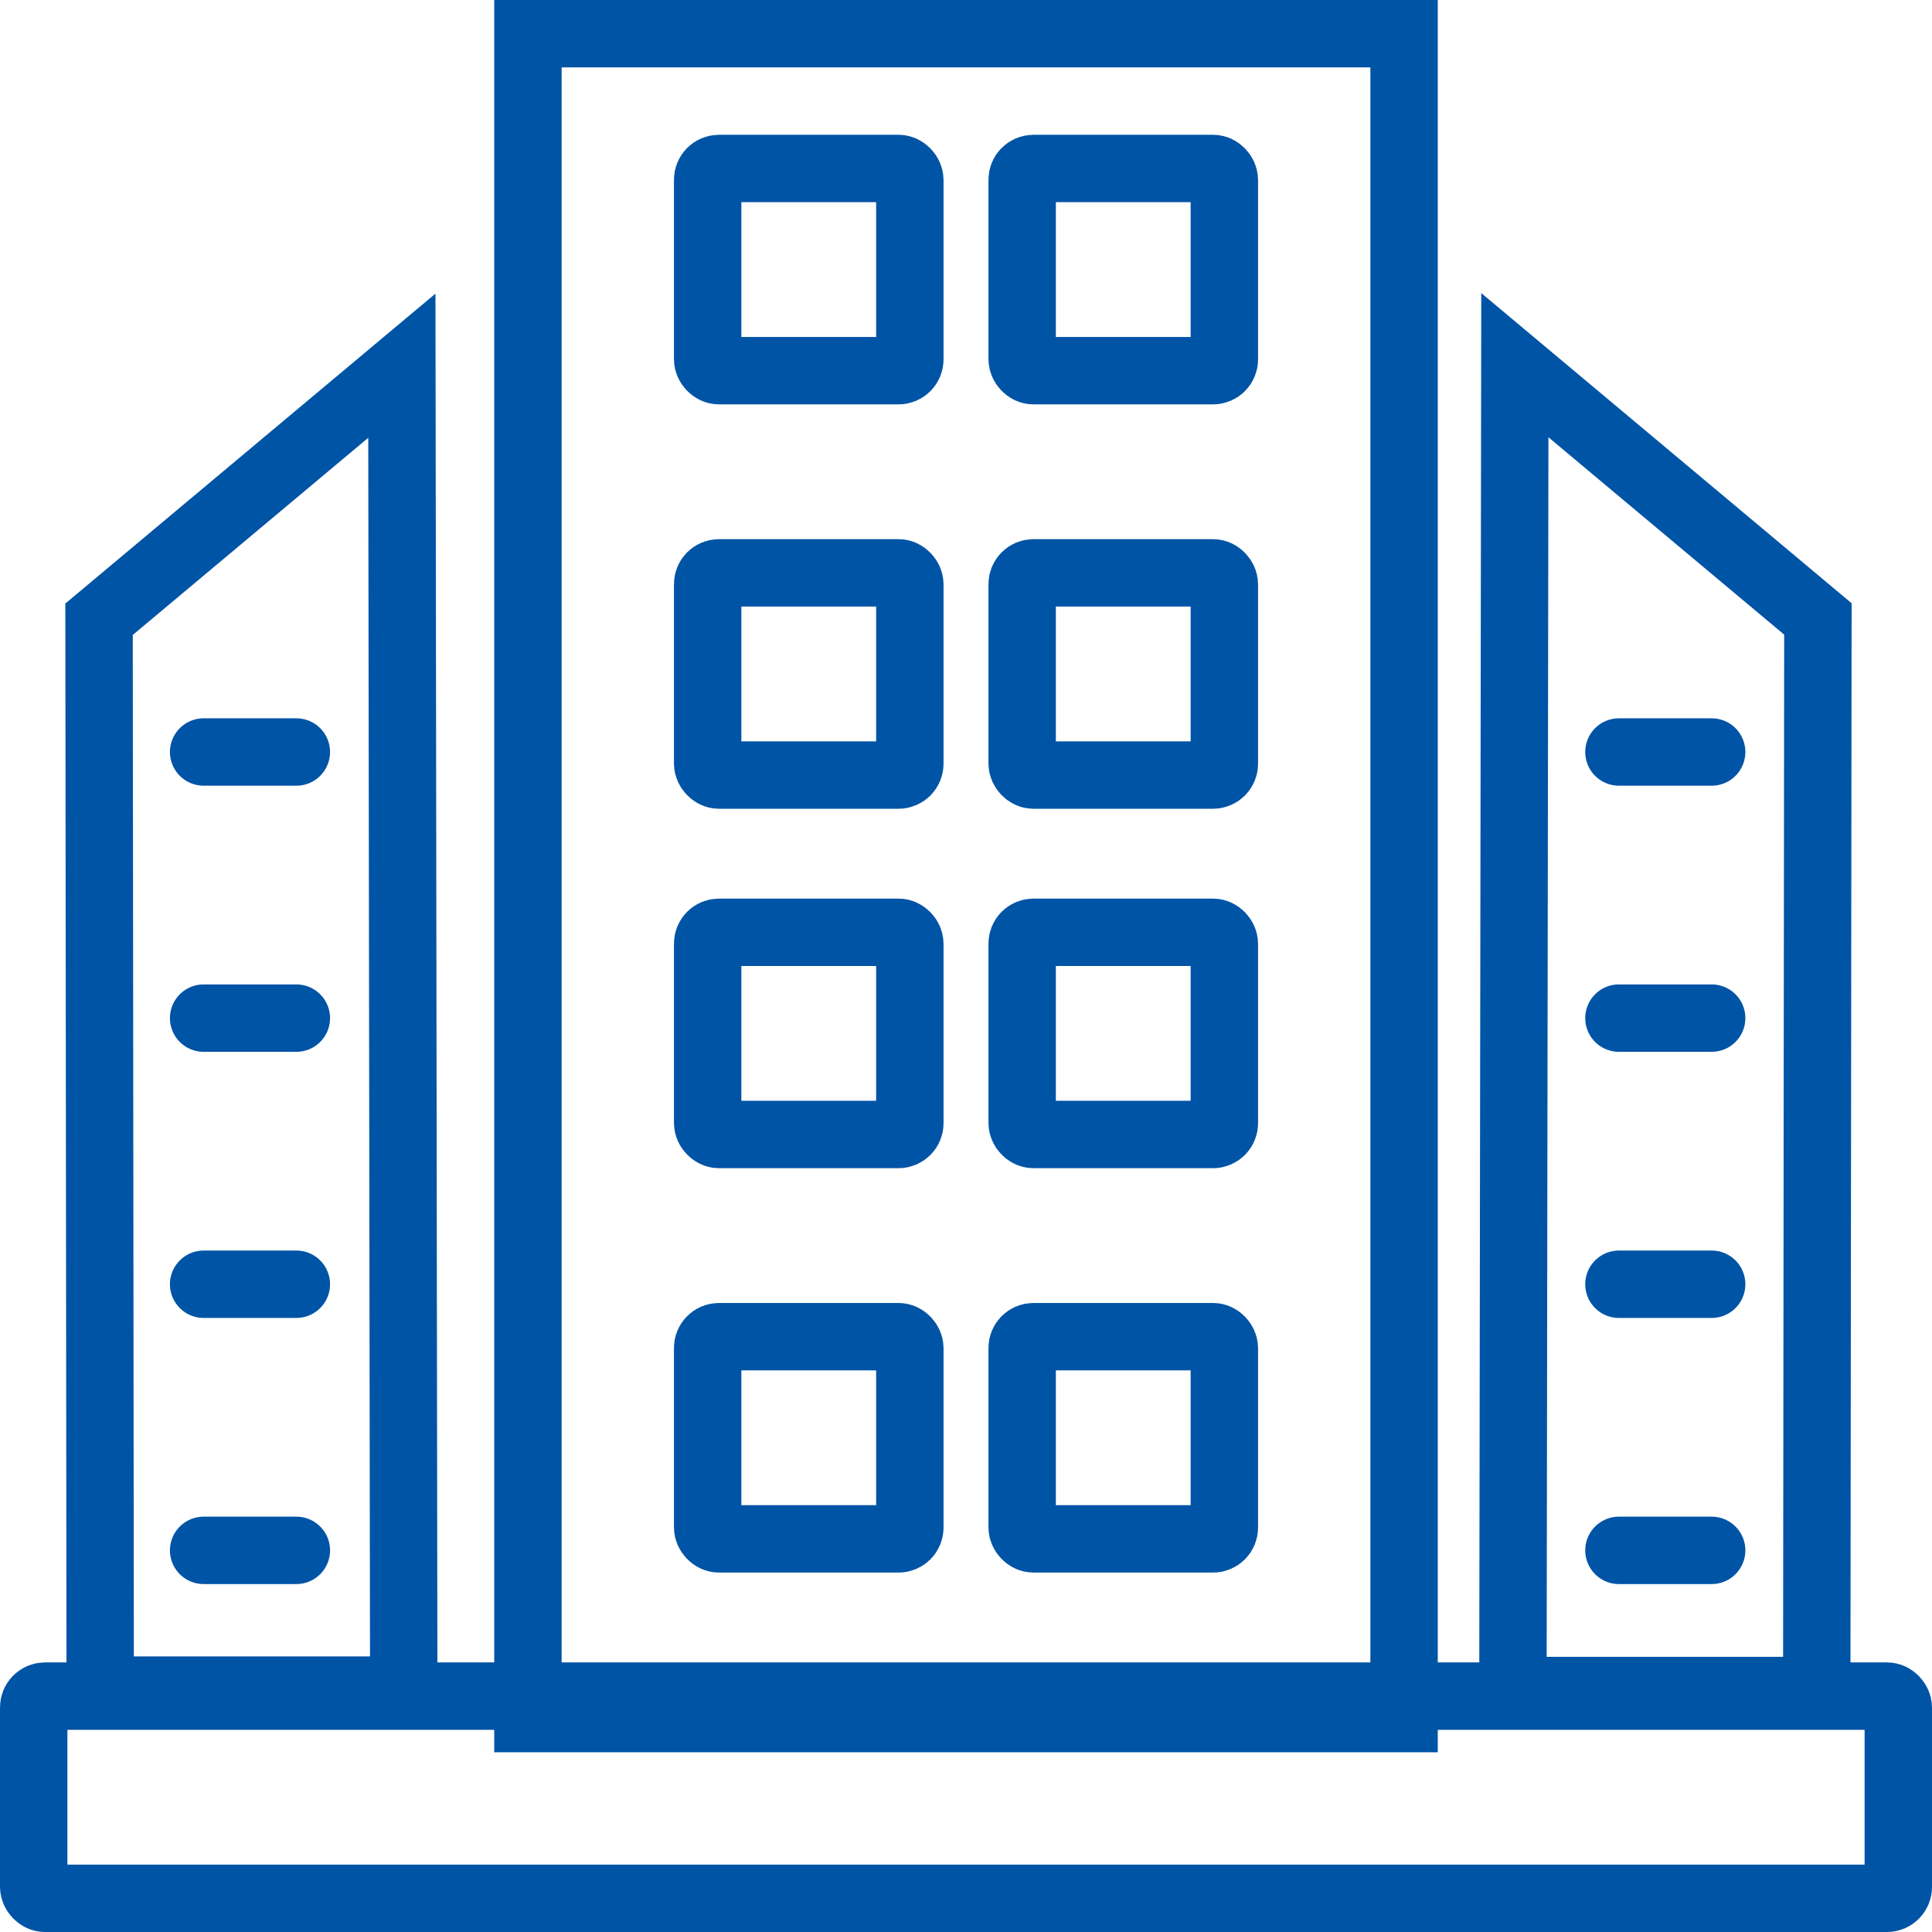 <svg xmlns="http://www.w3.org/2000/svg" width="43" height="43" viewBox="0 0 43 43"><defs><style>.a,.b,.c,.e{fill:none;}.a,.b{stroke:#0054a6;stroke-width:1.5px;}.a{stroke-linecap:round;}.d,.f{stroke:none;}.f{fill:#0054a6;}</style></defs><g transform="translate(-2585 5167)"><line class="a" x2="2.064" transform="translate(2589.532 -5150.263)"/><line class="a" x2="2.064" transform="translate(2621.032 -5150.263)"/><line class="a" x2="2.064" transform="translate(2589.532 -5144.34)"/><line class="a" x2="2.064" transform="translate(2621.032 -5144.34)"/><line class="a" x2="2.064" transform="translate(2589.532 -5138.417)"/><line class="a" x2="2.064" transform="translate(2621.032 -5138.417)"/><line class="a" x2="2.064" transform="translate(2621.032 -5132.494)"/><line class="a" x2="2.064" transform="translate(2589.532 -5132.494)"/><g class="b" transform="translate(2600 -5164)"><rect class="d" width="6" height="6" rx="0.5"/><rect class="e" x="0.75" y="0.75" width="4.5" height="4.5" rx="0.25"/></g><g class="b" transform="translate(2607 -5164)"><rect class="d" width="6" height="6" rx="0.5"/><rect class="e" x="0.75" y="0.75" width="4.5" height="4.5" rx="0.25"/></g><g class="b" transform="translate(2600 -5155)"><rect class="d" width="6" height="6" rx="0.5"/><rect class="e" x="0.75" y="0.75" width="4.5" height="4.5" rx="0.25"/></g><g class="b" transform="translate(2607 -5155)"><rect class="d" width="6" height="6" rx="0.5"/><rect class="e" x="0.75" y="0.75" width="4.5" height="4.5" rx="0.25"/></g><g class="b" transform="translate(2600 -5147)"><rect class="d" width="6" height="6" rx="0.5"/><rect class="e" x="0.75" y="0.75" width="4.5" height="4.5" rx="0.25"/></g><g class="b" transform="translate(2607 -5147)"><rect class="d" width="6" height="6" rx="0.5"/><rect class="e" x="0.75" y="0.75" width="4.5" height="4.5" rx="0.25"/></g><g class="b" transform="translate(2600 -5138)"><rect class="d" width="6" height="6" rx="0.5"/><rect class="e" x="0.75" y="0.75" width="4.5" height="4.5" rx="0.25"/></g><g class="b" transform="translate(2607 -5138)"><rect class="d" width="6" height="6" rx="0.5"/><rect class="e" x="0.75" y="0.75" width="4.5" height="4.5" rx="0.25"/></g><g class="b" transform="translate(2585 -5130)"><rect class="d" width="43" height="6" rx="0.5"/><rect class="e" x="0.75" y="0.75" width="41.5" height="4.5" rx="0.25"/></g><g class="b" transform="translate(2596 -5167)"><rect class="d" width="21" height="39"/><rect class="e" x="0.75" y="0.75" width="19.5" height="37.5"/></g><g class="c" transform="translate(2594.737 -5160.465) rotate(90)"><path class="d" d="M0,.045,31.831,0V8.256L6.9,8.283Z"/><path class="f" d="M 30.331 1.502 L 3.209 1.541 L 7.597 6.782 L 30.331 6.758 L 30.331 1.502 M 31.831 2.86102294921875e-06 L 31.831 8.256 L 6.898 8.283 L 3.814697265625e-06 0.045 L 31.831 2.86102294921875e-06 Z"/></g><g class="c" transform="translate(2626.211 -5160.477) rotate(90)"><path class="d" d="M0,8.243l31.853.045V.027L6.9,0Z"/><path class="f" d="M 30.353 6.787 L 30.353 1.525 L 7.602 1.501 L 3.209 6.748 L 30.353 6.787 M 31.853 8.289 L 5.920410330872983e-07 8.243 L 6.903 -1.256408722838387e-06 L 31.853 0.027 L 31.853 8.289 Z"/></g></g></svg>